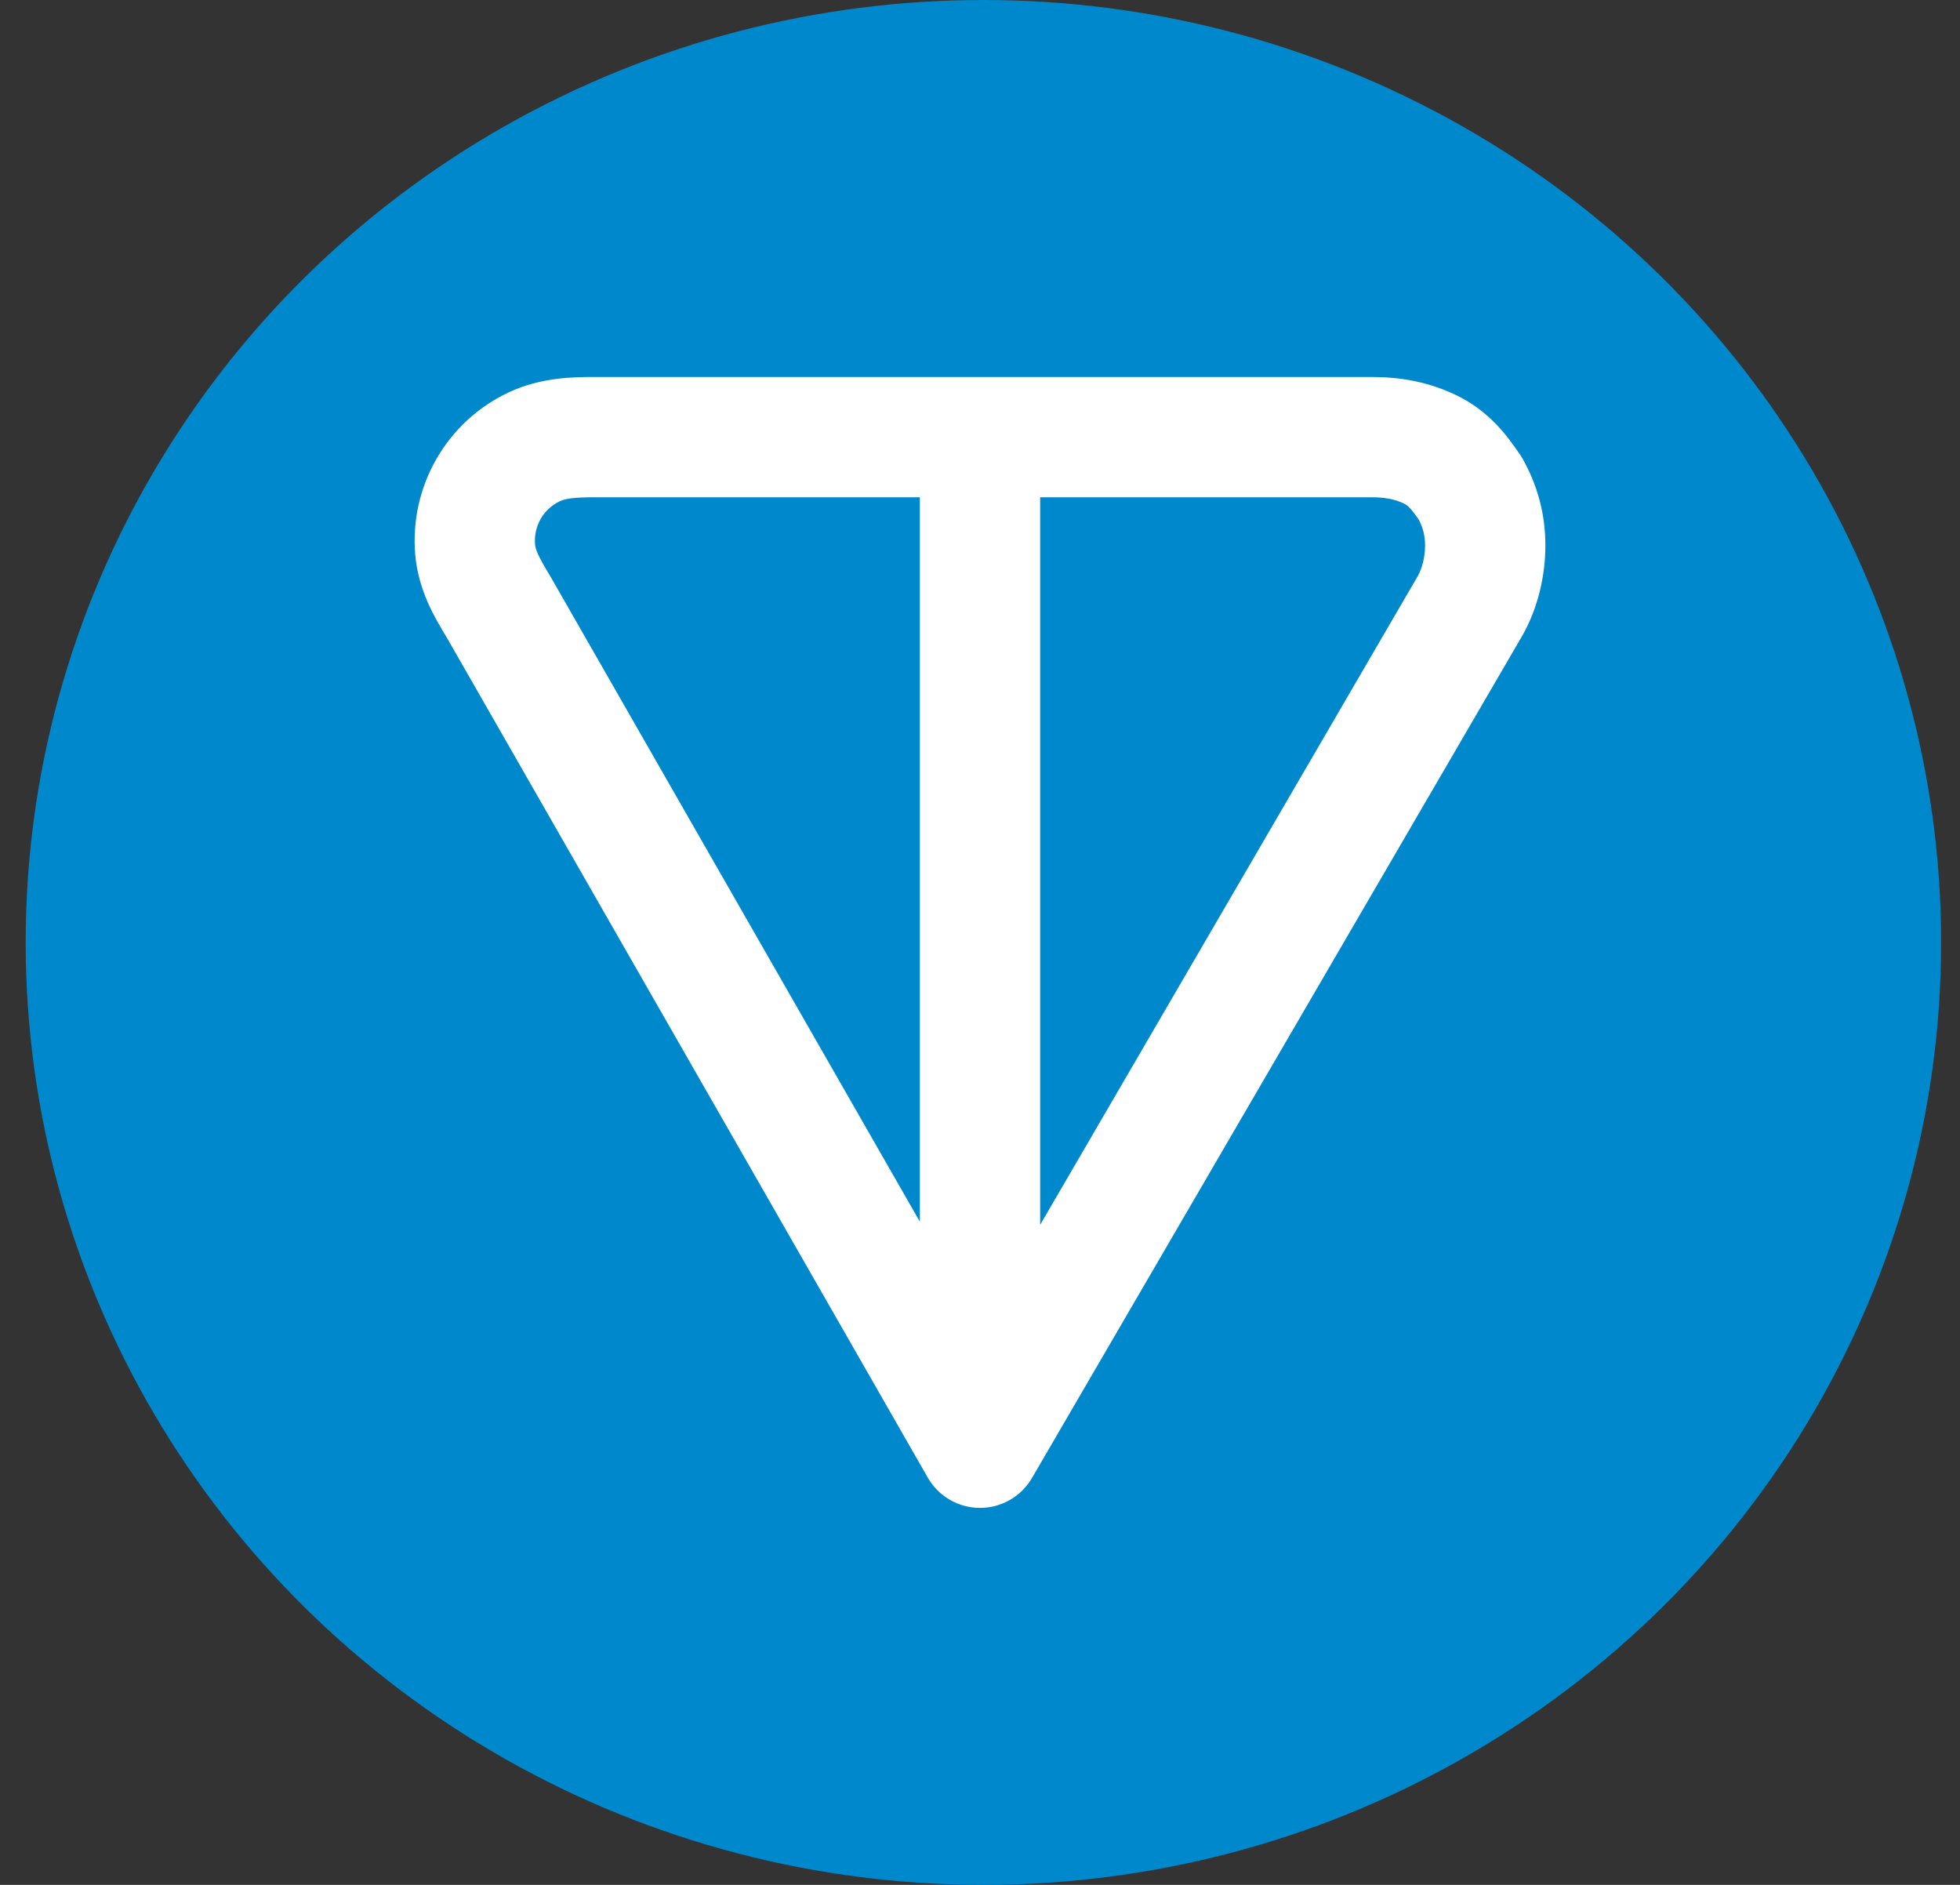 <svg width="52" height="50" viewBox="0 0 52 50" fill="none" xmlns="http://www.w3.org/2000/svg">
<rect x="0" y="0" width="52" height="50" fill="#333333" stroke="none"/>
<ellipse cx="26.09" cy="25" rx="25.409" ry="25" fill="#0088CC"/>
<path fill-rule="evenodd" clip-rule="evenodd" d="M15.787 10H36.372C37.101 10 37.829 10.107 38.589 10.461C39.5 10.886 39.984 11.556 40.322 12.052C40.349 12.09 40.374 12.13 40.397 12.171C40.795 12.88 41 13.645 41 14.468C41 15.251 40.814 16.103 40.397 16.846C40.393 16.853 40.389 16.86 40.385 16.867L27.379 39.207C27.092 39.7 26.564 40.002 25.994 40C25.424 39.998 24.898 39.692 24.615 39.197L11.849 16.904L11.838 16.886C11.546 16.405 11.094 15.661 11.015 14.7C10.942 13.816 11.141 12.931 11.585 12.163C12.028 11.395 12.697 10.782 13.501 10.406C14.363 10.003 15.236 10 15.787 10ZM24.404 13.191H15.787C15.221 13.191 15.004 13.226 14.852 13.297C14.642 13.396 14.465 13.557 14.347 13.761C14.229 13.965 14.176 14.201 14.195 14.438C14.207 14.574 14.262 14.729 14.588 15.267C14.595 15.278 14.602 15.29 14.608 15.301L24.404 32.407V13.191ZM27.596 13.191V32.491L37.619 15.274C37.732 15.069 37.808 14.772 37.808 14.468C37.808 14.222 37.757 14.008 37.643 13.788C37.524 13.616 37.451 13.525 37.39 13.463C37.337 13.409 37.297 13.381 37.24 13.354C37.004 13.244 36.761 13.191 36.372 13.191H27.596Z" fill="white"/>
</svg>

